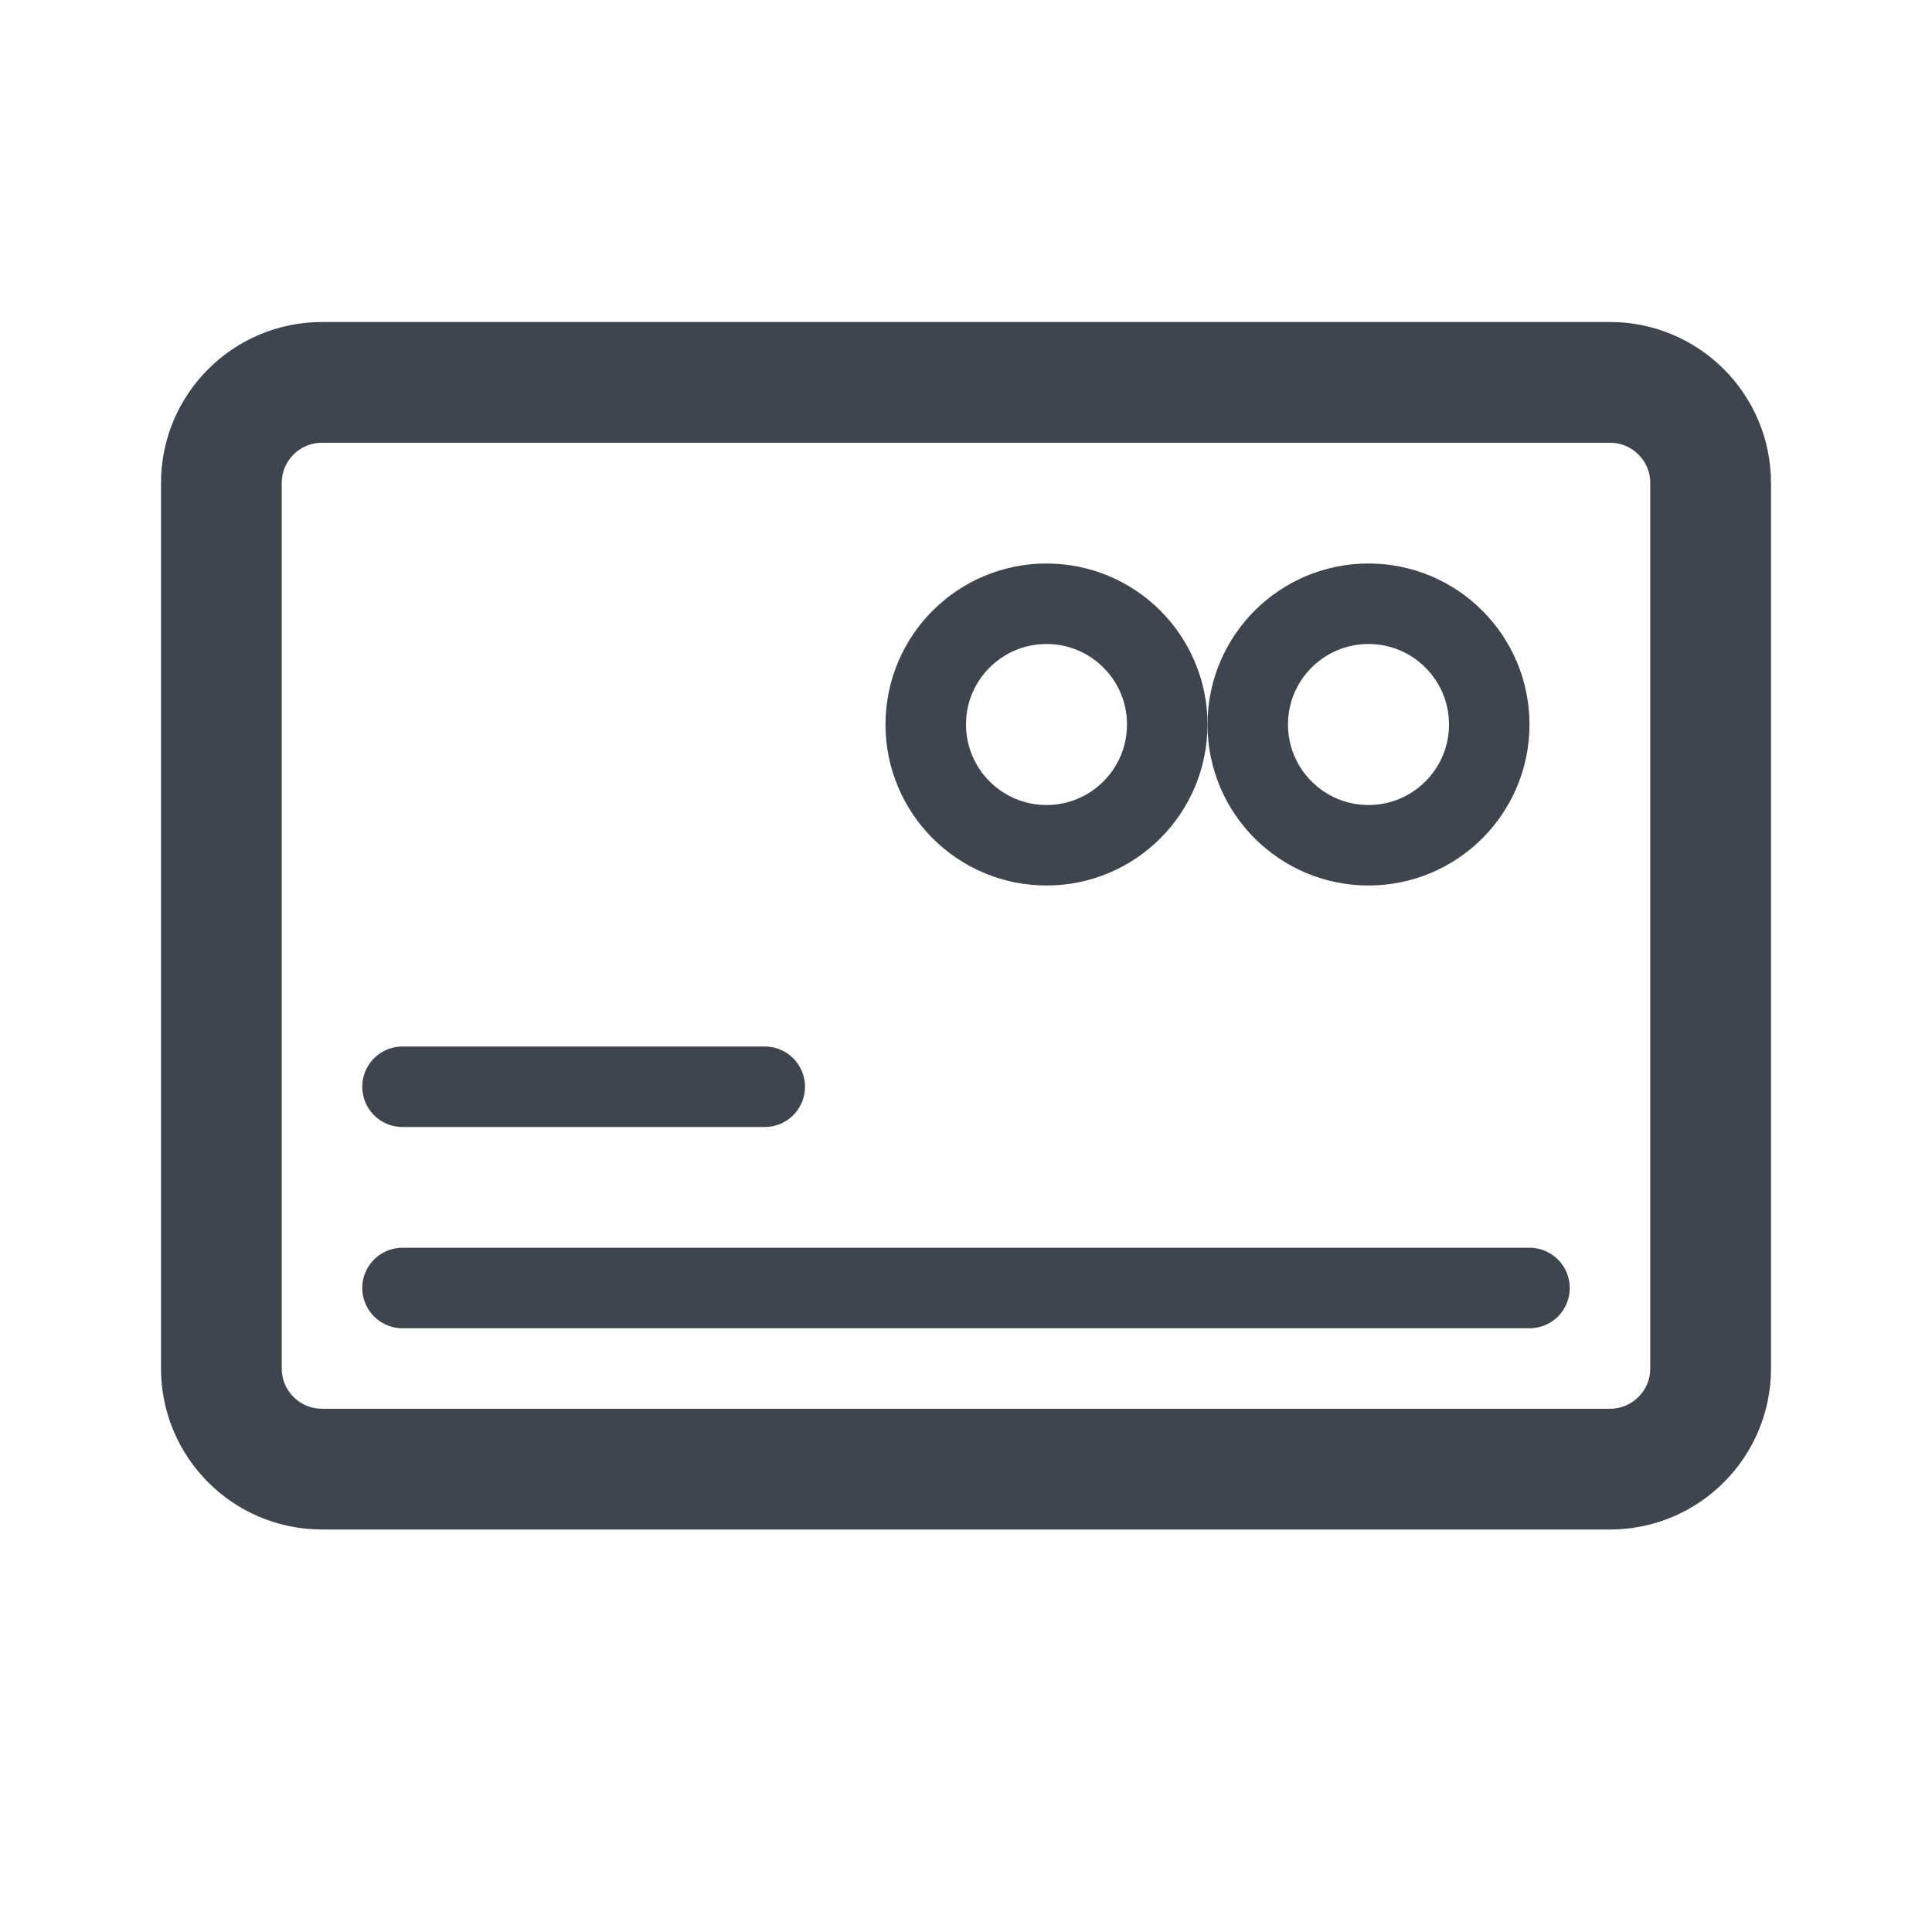 <svg width="24" height="24" viewBox="0 0 24 24" fill="none" xmlns="http://www.w3.org/2000/svg">
<path d="M20 18.25H4C3.31 18.25 2.75 17.69 2.75 17V6C2.75 5.31 3.31 4.75 4 4.75H20C20.69 4.75 21.25 5.31 21.25 6V17C21.25 17.69 20.69 18.25 20 18.25Z" stroke="#3E454E" stroke-width="1.5" stroke-linejoin="round"/>
<circle cx="17" cy="9" r="1.5" stroke="#3E454E"/>
<circle cx="13" cy="9" r="1.5" stroke="#3E454E"/>
<path d="M5 16H19" stroke="#3E454E" stroke-linecap="round"/>
<path d="M5 13.5H9.5" stroke="#3E454E" stroke-linecap="round"/>
</svg>
